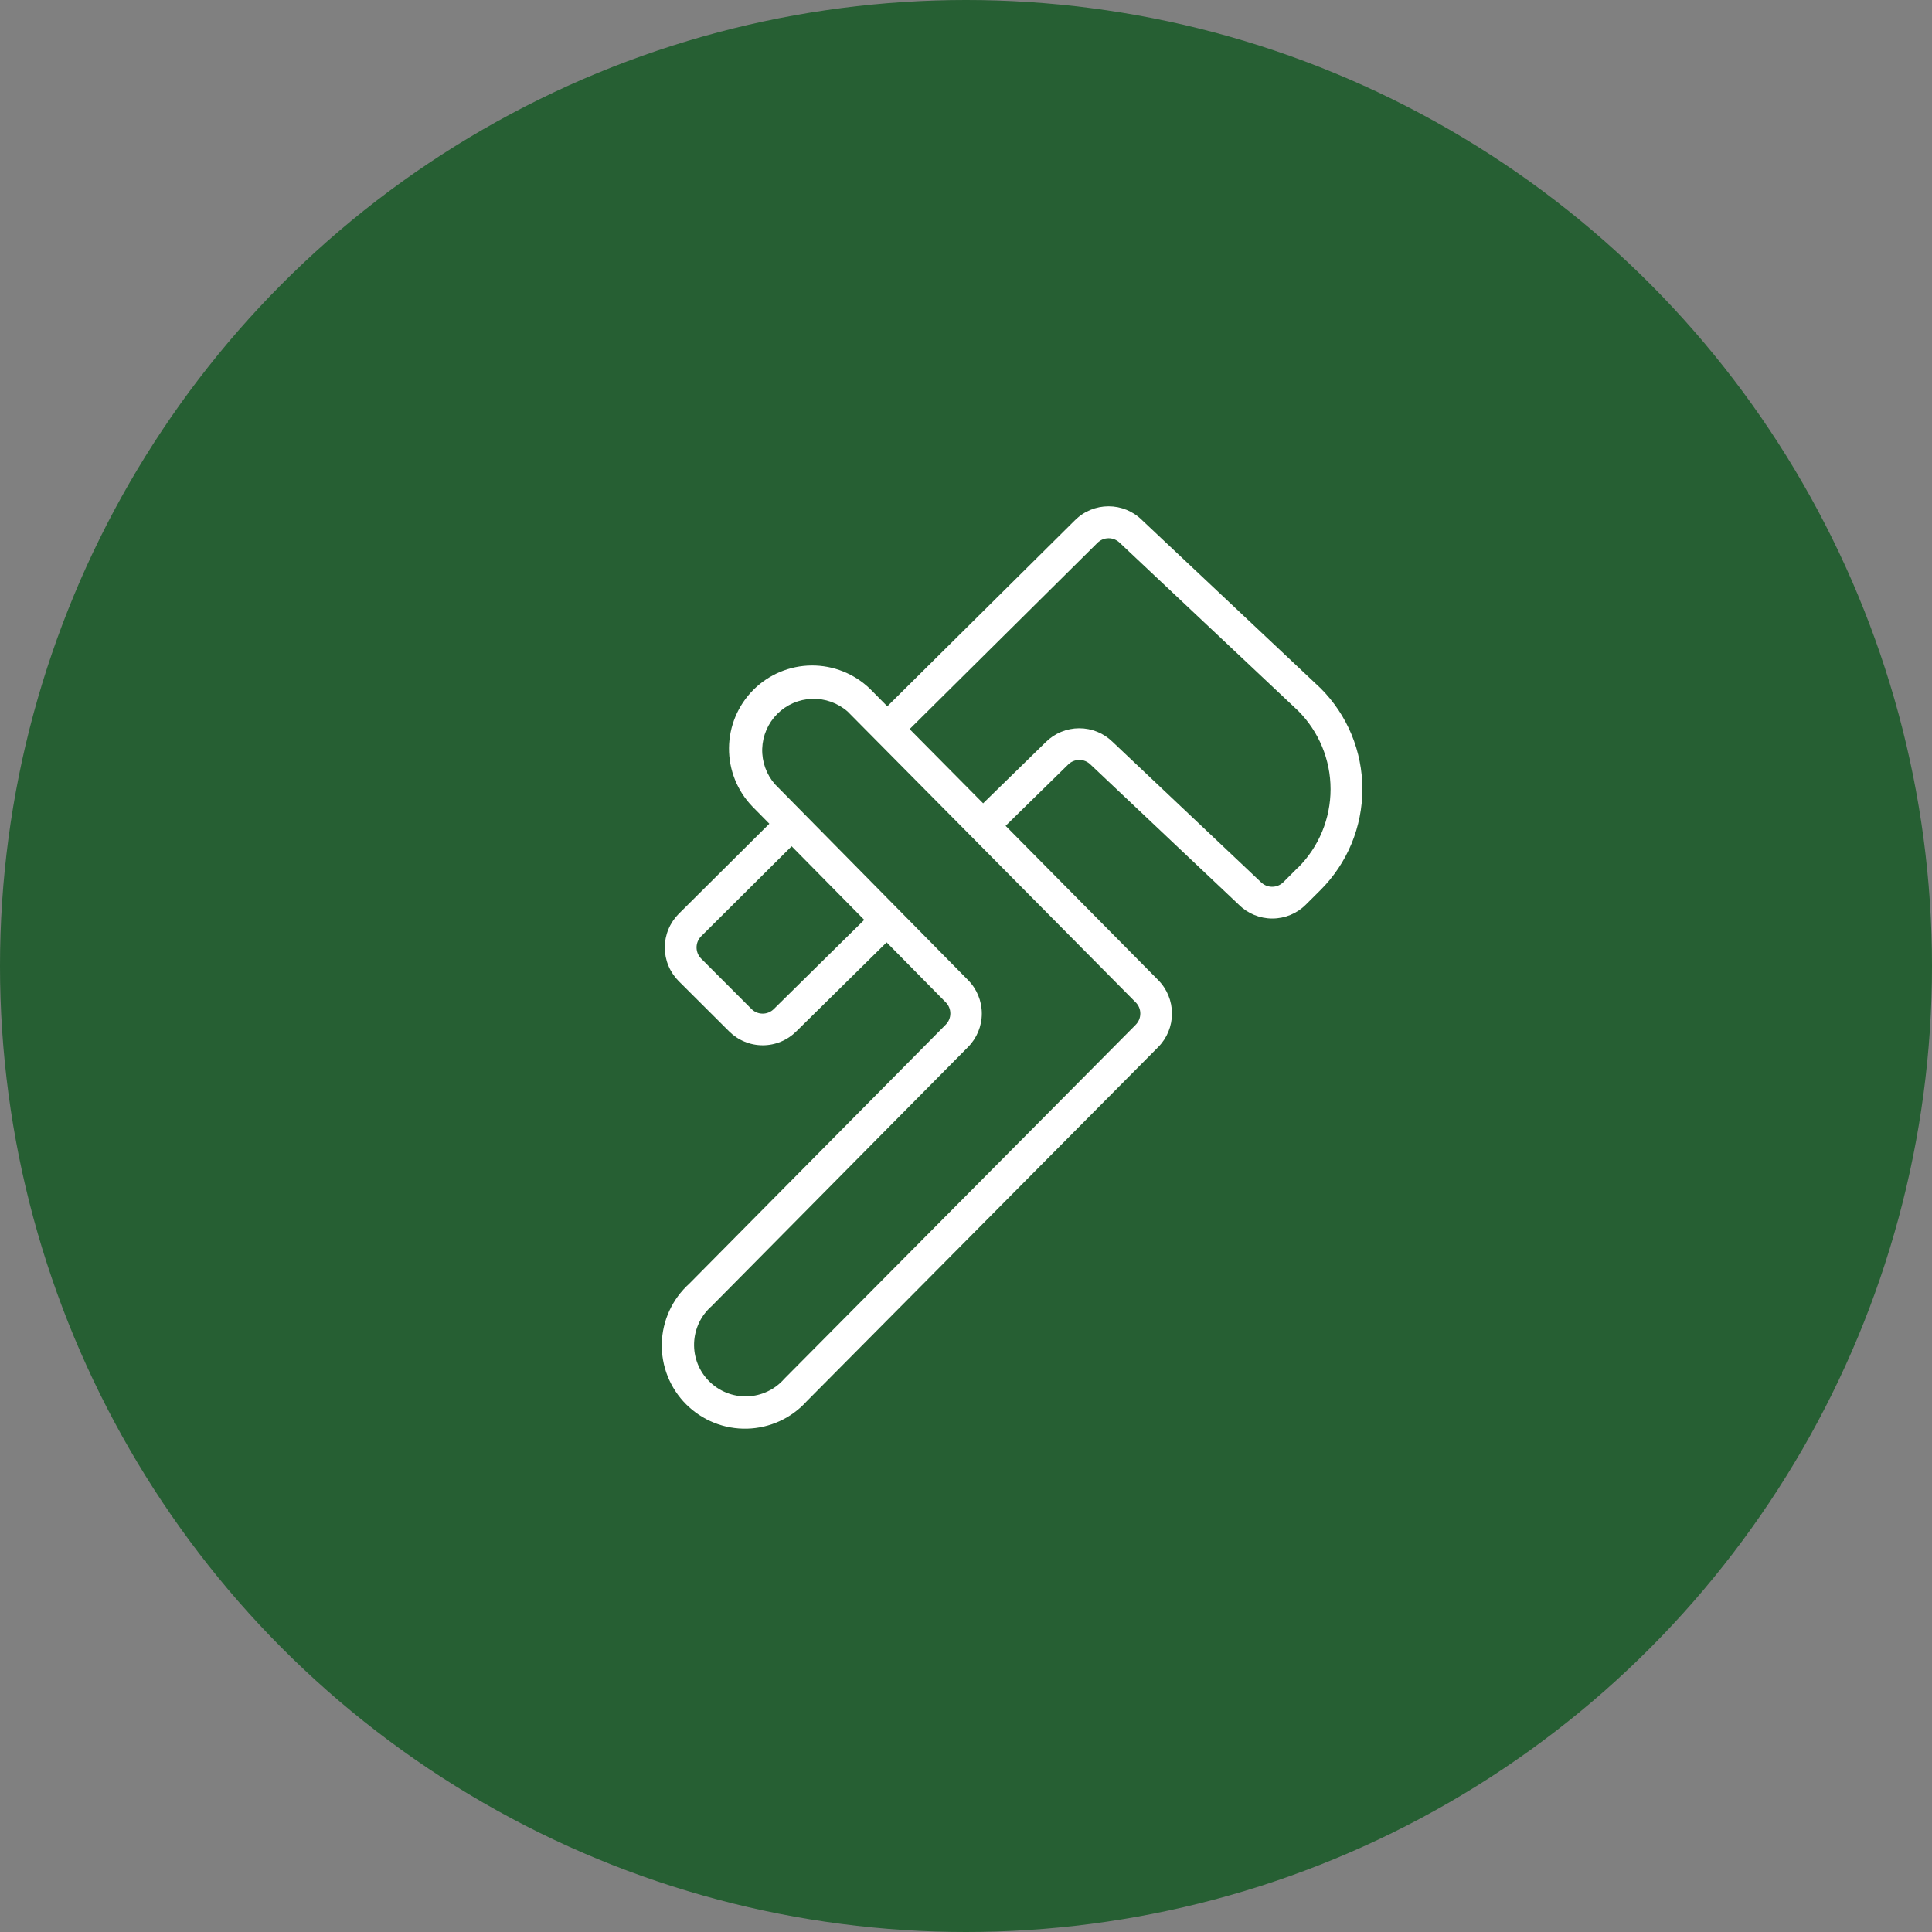 <svg width="80" height="80" viewBox="0 0 80 80" fill="none" xmlns="http://www.w3.org/2000/svg">
<rect x="0" y="0" width="80" height="80" fill="#808080" stroke="none"/>
<circle opacity="0.8" cx="40" cy="40" r="40" fill="#105720"/>
<path d="M54.676 28.491L54.661 28.478L47.29 21.537C46.921 21.17 46.423 20.965 45.903 20.965C45.383 20.965 44.885 21.17 44.516 21.537L36.742 29.247L36.029 28.527C35.379 27.898 34.508 27.549 33.603 27.556C32.699 27.564 31.833 27.927 31.194 28.567C30.555 29.207 30.193 30.072 30.186 30.977C30.18 31.882 30.529 32.752 31.159 33.401L31.857 34.109L28.106 37.839C27.923 38.022 27.777 38.24 27.678 38.479C27.578 38.718 27.527 38.975 27.527 39.234C27.527 39.493 27.578 39.75 27.678 39.989C27.777 40.228 27.923 40.446 28.106 40.629L30.188 42.704C30.371 42.887 30.588 43.033 30.828 43.132C31.067 43.232 31.324 43.283 31.583 43.283C31.842 43.283 32.098 43.232 32.338 43.132C32.577 43.033 32.794 42.887 32.977 42.704L36.713 39.021L39.159 41.501C39.22 41.562 39.269 41.635 39.302 41.714C39.335 41.794 39.352 41.879 39.352 41.966C39.352 42.052 39.335 42.137 39.302 42.217C39.269 42.297 39.22 42.369 39.159 42.43L28.538 53.158C28.191 53.471 27.912 53.852 27.717 54.276C27.522 54.701 27.415 55.161 27.403 55.628C27.392 56.095 27.475 56.559 27.648 56.993C27.822 57.427 28.082 57.821 28.412 58.151C28.743 58.481 29.137 58.741 29.571 58.914C30.005 59.087 30.47 59.17 30.936 59.158C31.404 59.146 31.863 59.039 32.288 58.844C32.712 58.649 33.093 58.369 33.406 58.022L47.955 43.36C48.323 42.991 48.529 42.491 48.529 41.97C48.529 41.448 48.323 40.948 47.955 40.579L41.64 34.196L44.227 31.661C44.288 31.599 44.361 31.55 44.441 31.517C44.521 31.484 44.606 31.467 44.693 31.467C44.78 31.467 44.865 31.484 44.945 31.517C45.025 31.55 45.098 31.599 45.159 31.661L51.295 37.46C51.664 37.828 52.163 38.034 52.684 38.034C53.204 38.034 53.703 37.828 54.072 37.46L54.683 36.852C55.231 36.303 55.667 35.652 55.964 34.935C56.261 34.219 56.413 33.45 56.413 32.675C56.413 31.899 56.261 31.131 55.964 30.414C55.667 29.697 55.231 29.046 54.683 28.498L54.676 28.491ZM32.044 41.78C31.921 41.903 31.754 41.972 31.58 41.972C31.407 41.972 31.24 41.903 31.117 41.78L29.035 39.695C28.912 39.572 28.843 39.405 28.843 39.231C28.843 39.058 28.912 38.891 29.035 38.768L32.78 35.042L35.786 38.09L32.044 41.78ZM47.024 42.437L32.475 57.095C32.283 57.315 32.047 57.492 31.783 57.617C31.519 57.742 31.233 57.811 30.941 57.82C30.649 57.83 30.358 57.779 30.087 57.671C29.816 57.564 29.569 57.402 29.363 57.195C29.157 56.989 28.995 56.742 28.888 56.471C28.781 56.199 28.731 55.908 28.741 55.617C28.751 55.325 28.82 55.038 28.945 54.774C29.07 54.511 29.248 54.276 29.468 54.083L40.081 43.358C40.449 42.989 40.655 42.49 40.655 41.969C40.655 41.448 40.449 40.948 40.081 40.579L32.091 32.476C31.734 32.069 31.545 31.542 31.562 31.001C31.58 30.46 31.802 29.945 32.185 29.562C32.567 29.179 33.081 28.956 33.622 28.938C34.163 28.919 34.691 29.108 35.099 29.464L47.026 41.505C47.087 41.566 47.136 41.638 47.169 41.718C47.202 41.798 47.219 41.884 47.218 41.97C47.218 42.056 47.201 42.142 47.168 42.222C47.134 42.301 47.086 42.374 47.024 42.435V42.437ZM53.751 35.918L53.141 36.529C53.017 36.651 52.851 36.72 52.677 36.72C52.503 36.72 52.337 36.651 52.214 36.529L52.199 36.515L46.069 30.718C45.7 30.356 45.203 30.154 44.685 30.156C44.168 30.157 43.672 30.363 43.305 30.727L40.709 33.264L37.666 30.191L45.441 22.48C45.502 22.419 45.574 22.37 45.654 22.337C45.734 22.304 45.819 22.287 45.905 22.287C45.992 22.287 46.077 22.304 46.157 22.337C46.236 22.37 46.309 22.419 46.37 22.48L46.384 22.493L53.754 29.433C54.614 30.294 55.096 31.461 55.096 32.678C55.096 33.895 54.614 35.062 53.754 35.923L53.751 35.918Z" fill="white"/>
</svg>
